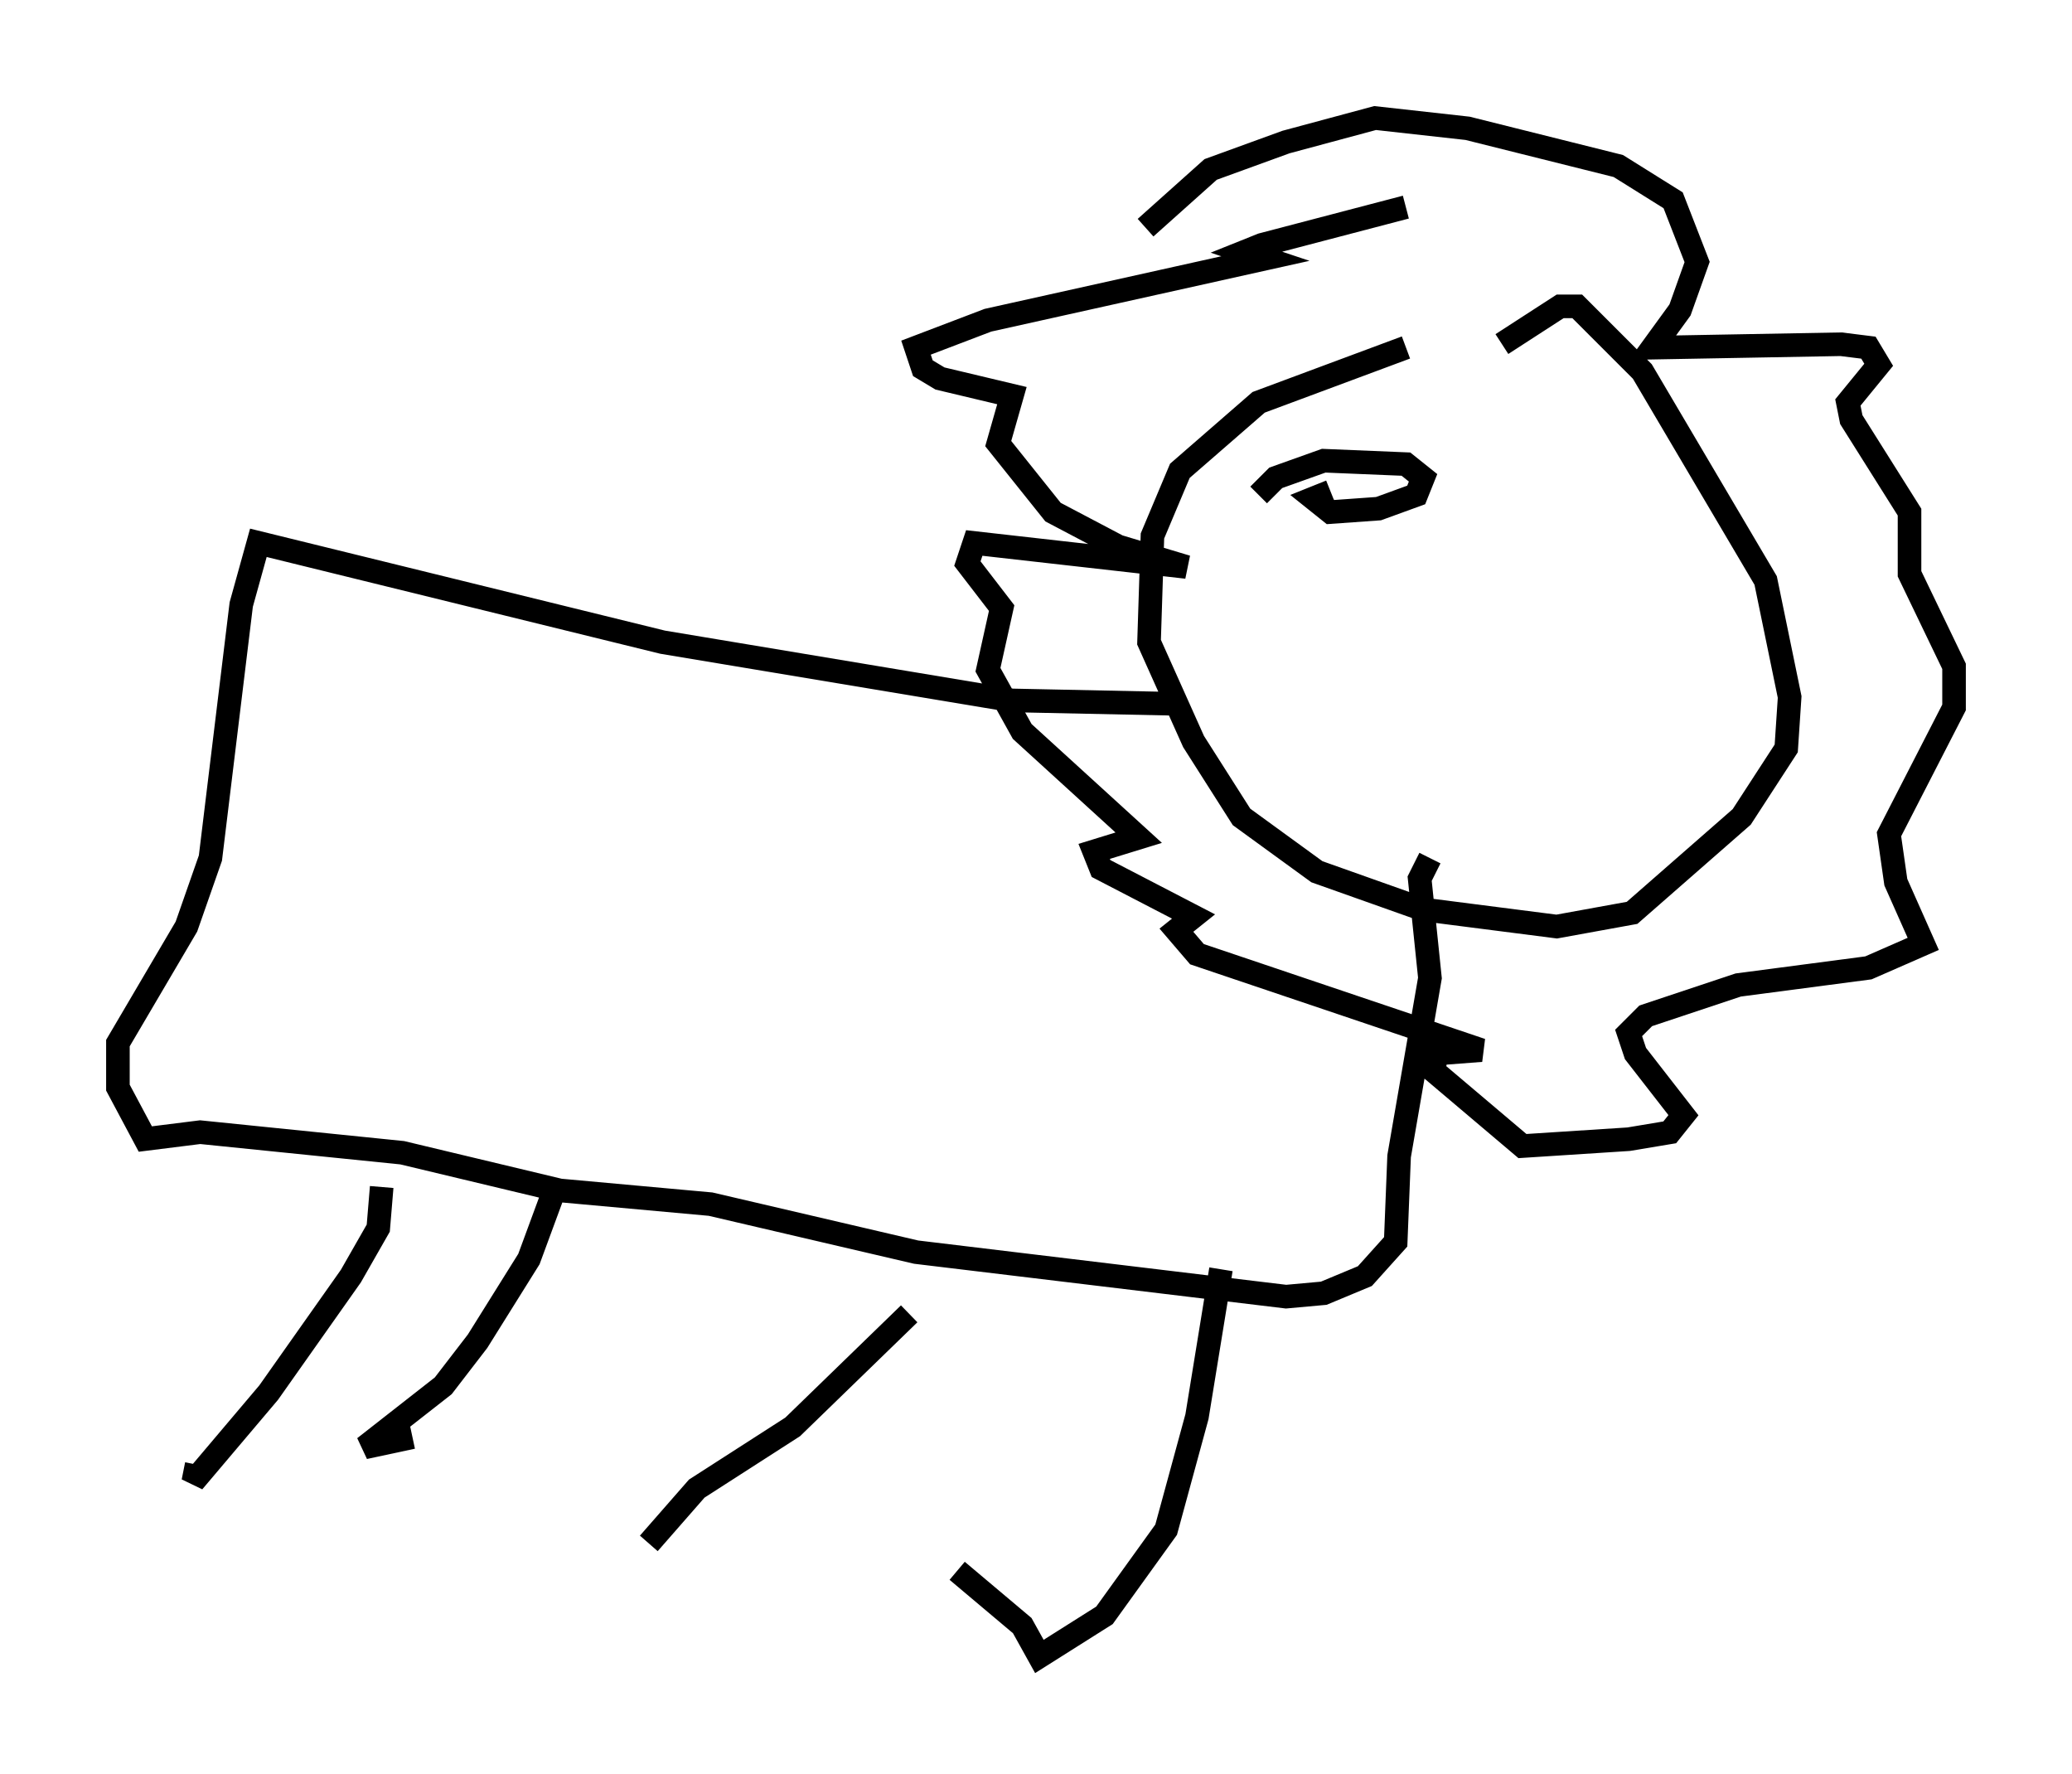 <?xml version="1.0" encoding="utf-8" ?>
<svg baseProfile="full" height="75.218" version="1.1" width="87.855" xmlns="http://www.w3.org/2000/svg" xmlns:ev="http://www.w3.org/2001/xml-events" xmlns:xlink="http://www.w3.org/1999/xlink"><defs /><rect fill="white" height="75.218" width="87.855" x="0" y="0" /><path d="M65.86, 15.022 m-6.246, -0.291 l-6.246, 2.324 -3.341, 2.905 l-1.162, 2.76 -0.145, 4.503 l1.888, 4.212 2.034, 3.196 l3.196, 2.324 4.503, 1.598 l5.665, 0.726 3.196, -0.581 l4.648, -4.067 1.888, -2.905 l0.145, -2.179 -1.017, -4.939 l-5.229, -8.86 -2.76, -2.76 l-0.726, 0.0 -2.469, 1.598 m-13.799, 15.251 l-6.972, -0.145 -14.816, -2.469 l-17.14, -4.212 -0.726, 2.615 l-1.307, 10.749 -1.017, 2.905 l-2.905, 4.939 0.0, 1.888 l1.162, 2.179 2.324, -0.291 l8.57, 0.872 6.682, 1.598 l6.391, 0.581 8.715, 2.034 l15.687, 1.888 1.598, -0.145 l1.743, -0.726 1.307, -1.453 l0.145, -3.631 1.307, -7.553 l-0.436, -4.212 0.436, -0.872 m-44.447, 13.944 l-0.145, 1.743 -1.162, 2.034 l-3.486, 4.939 -3.196, 3.777 l0.145, -0.726 m43.43, -8.279 l-1.017, 6.246 -1.307, 4.793 l-2.615, 3.631 -2.76, 1.743 l-0.726, -1.307 -2.76, -2.324 m-17.14, -15.978 l-1.017, 2.76 -2.179, 3.486 l-1.453, 1.888 -3.341, 2.615 l2.034, -0.436 m21.061, -5.229 l-4.939, 4.793 -4.067, 2.615 l-2.034, 2.324 m32.1, -56.648 l-6.101, 1.598 -0.726, 0.291 l0.872, 0.291 -11.765, 2.615 l-3.05, 1.162 0.291, 0.872 l0.726, 0.436 3.05, 0.726 l-0.581, 2.034 2.324, 2.905 l2.76, 1.453 2.905, 0.872 l-9.006, -1.017 -0.291, 0.872 l1.453, 1.888 -0.581, 2.615 l1.453, 2.615 4.939, 4.503 l-1.888, 0.581 0.291, 0.726 l3.922, 2.034 -0.726, 0.581 l0.872, 1.017 12.056, 4.067 l-1.888, 0.145 -0.145, 0.726 l3.777, 3.196 4.503, -0.291 l1.743, -0.291 0.581, -0.726 l-2.034, -2.615 -0.291, -0.872 l0.726, -0.726 3.922, -1.307 l5.52, -0.726 2.324, -1.017 l-1.162, -2.615 -0.291, -2.034 l2.76, -5.374 0.0, -1.743 l-1.888, -3.922 0.0, -2.615 l-2.469, -3.922 -0.145, -0.726 l1.307, -1.598 -0.436, -0.726 l-1.162, -0.145 -7.989, 0.145 l1.162, -1.598 0.726, -2.034 l-1.017, -2.615 -2.324, -1.453 l-6.391, -1.598 -3.922, -0.436 l-3.777, 1.017 -3.196, 1.162 l-2.76, 2.469 m7.844, 11.184 l-0.726, 0.291 0.726, 0.581 l2.034, -0.145 1.598, -0.581 l0.291, -0.726 -0.726, -0.581 l-3.486, -0.145 -2.034, 0.726 l-0.726, 0.726 m13.363, 4.939 " fill="none" stroke="black" stroke-width="1" /></svg>